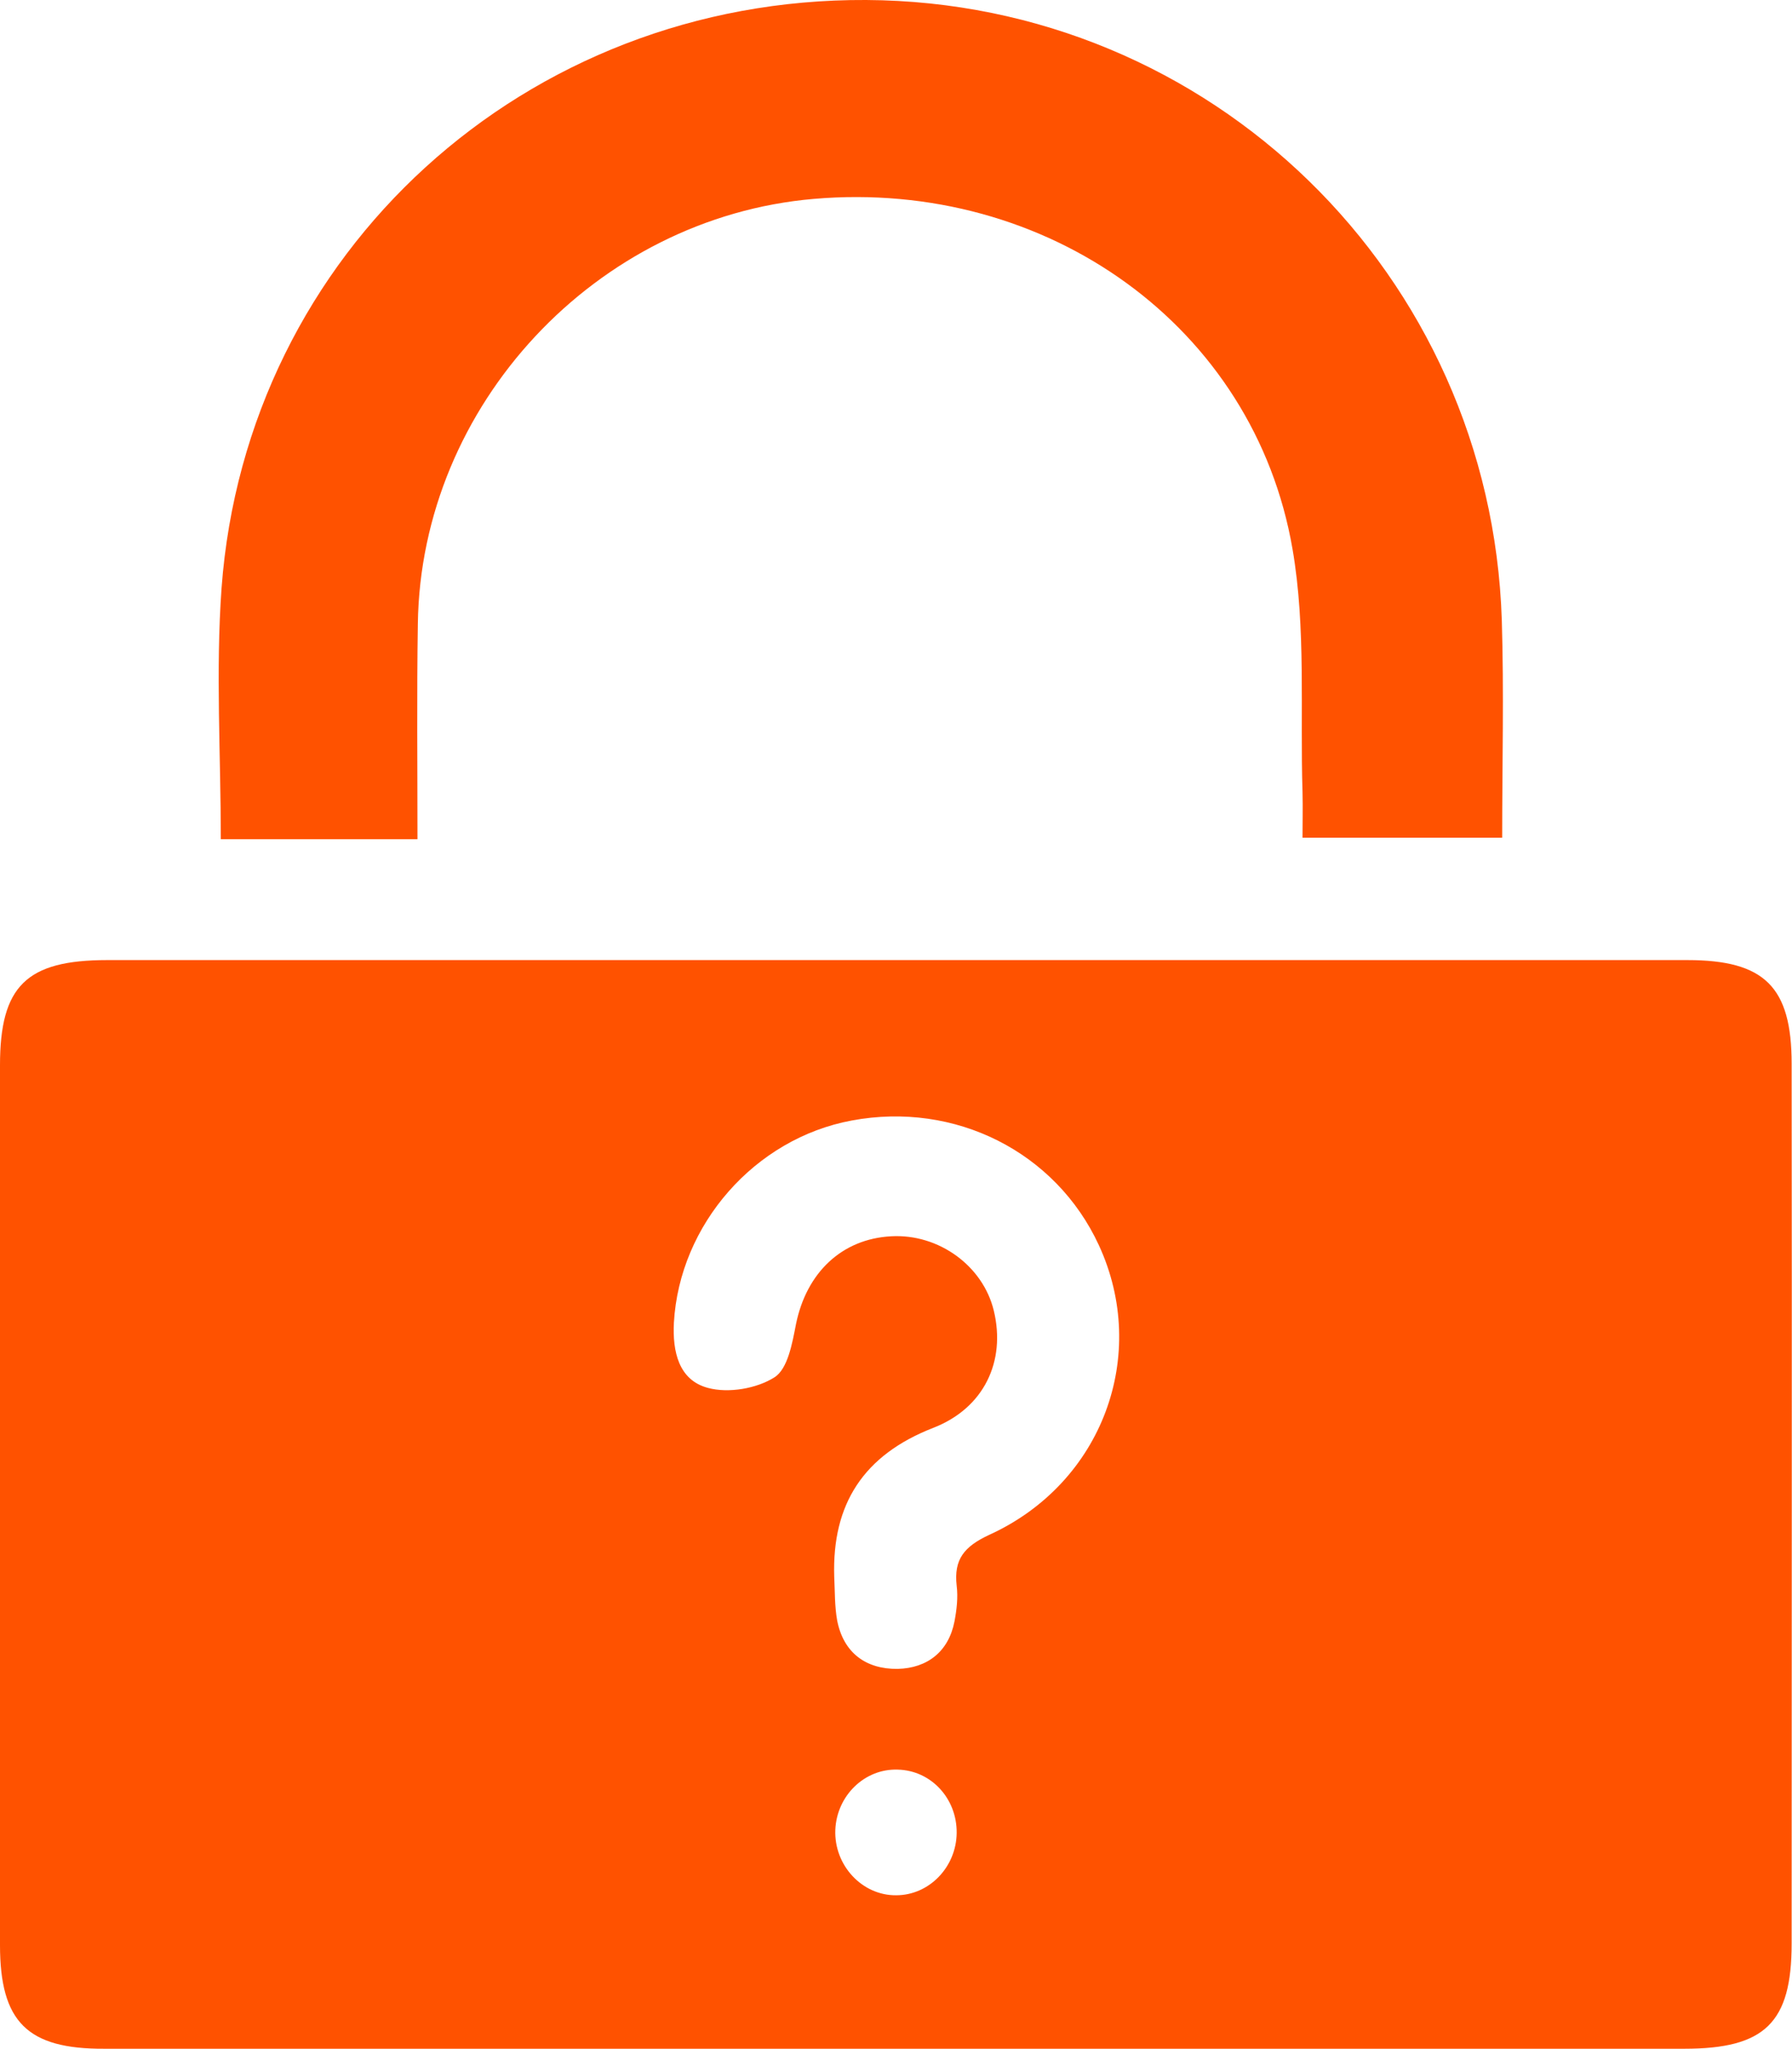 <svg width="70" height="80" viewBox="0 0 70 80" fill="none" xmlns="http://www.w3.org/2000/svg">
<g clip-path="url(#clip0_447_7512)">
<path d="M35.051 37.483C45.343 37.483 55.62 37.483 65.912 37.483C68.927 37.483 69.986 38.527 69.986 41.53C70 52.985 69.986 64.426 69.986 75.881C69.986 78.97 68.942 79.986 65.796 79.986C45.227 79.986 24.643 79.986 4.073 79.986C1.073 80 0 78.942 0 75.939C0 64.483 0 53.043 0 41.587C0 38.498 1.029 37.483 4.189 37.483C14.481 37.483 24.759 37.483 35.051 37.483ZM32.587 61.552C32.615 62.124 32.601 62.71 32.702 63.268C32.949 64.526 33.819 65.17 35.065 65.156C36.225 65.127 37.051 64.483 37.283 63.311C37.37 62.853 37.428 62.367 37.37 61.909C37.254 60.88 37.66 60.379 38.646 59.921C43.067 57.905 44.908 52.9 42.922 48.609C41.24 44.977 37.312 42.989 33.268 43.747C29.484 44.448 26.542 47.808 26.324 51.641C26.266 52.771 26.513 53.886 27.658 54.187C28.455 54.401 29.557 54.215 30.253 53.772C30.774 53.443 30.948 52.442 31.093 51.698C31.499 49.696 32.876 48.366 34.819 48.266C36.674 48.166 38.399 49.424 38.82 51.169C39.298 53.143 38.443 54.973 36.457 55.745C33.732 56.804 32.499 58.72 32.587 61.552ZM37.37 71.562C37.385 70.218 36.37 69.117 35.065 69.088C33.775 69.045 32.688 70.104 32.63 71.434C32.572 72.821 33.674 74.008 35.007 73.994C36.297 73.994 37.356 72.892 37.37 71.562Z" fill="#FF5200"/>
<path d="M16.308 32.764C13.626 32.764 11.205 32.764 8.625 32.764C8.625 29.474 8.422 26.2 8.654 22.968C9.625 9.825 20.541 -0.071 33.833 1.88121e-05C47.3 0.072 58.23 10.711 58.664 24.212C58.751 27.015 58.679 29.818 58.679 32.706C56.07 32.706 53.62 32.706 50.88 32.706C50.88 32.135 50.895 31.534 50.88 30.933C50.779 27.758 51.025 24.541 50.489 21.437C48.996 12.757 40.922 6.979 31.789 7.765C23.28 8.495 16.438 15.817 16.322 24.355C16.279 27.115 16.308 29.861 16.308 32.764Z" fill="#FF5200"/>
</g>
<defs>
<clipPath id="clip0_447_7512">
<rect width="70" height="80" fill="white"/>
</clipPath>
</defs>
</svg>
